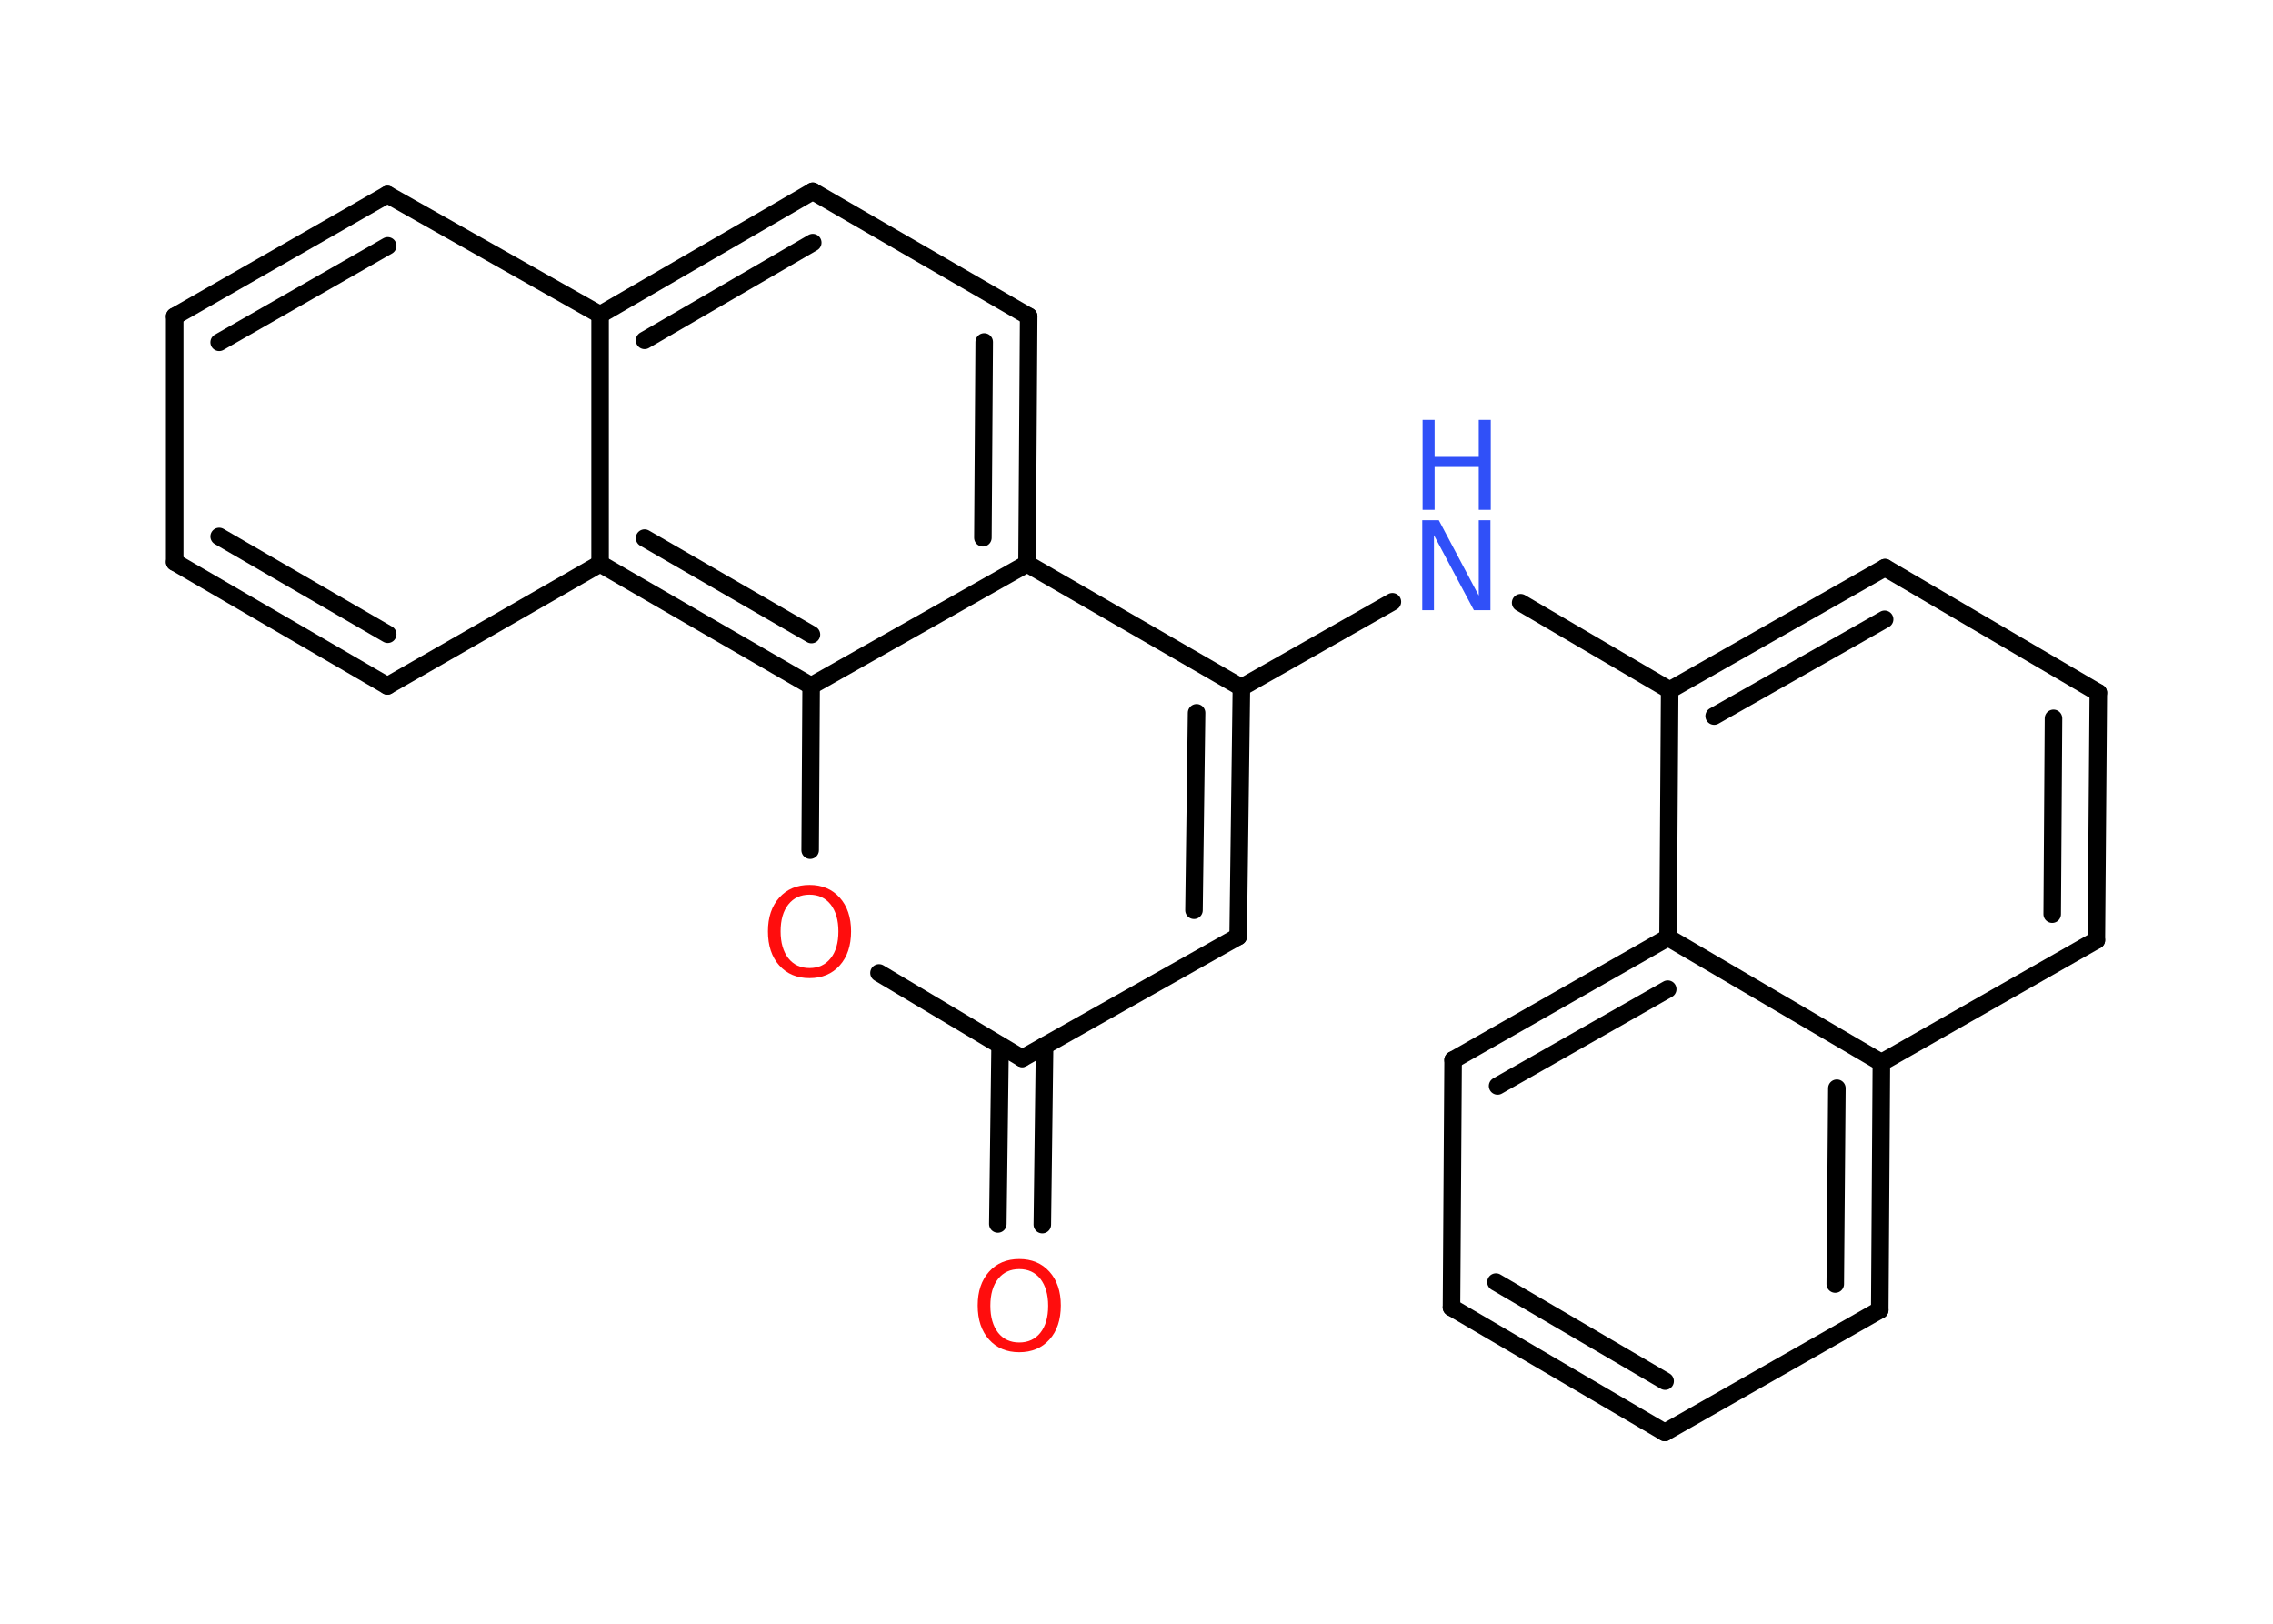 <?xml version='1.0' encoding='UTF-8'?>
<!DOCTYPE svg PUBLIC "-//W3C//DTD SVG 1.1//EN" "http://www.w3.org/Graphics/SVG/1.1/DTD/svg11.dtd">
<svg version='1.2' xmlns='http://www.w3.org/2000/svg' xmlns:xlink='http://www.w3.org/1999/xlink' width='70.0mm' height='50.0mm' viewBox='0 0 70.0 50.0'>
  <desc>Generated by the Chemistry Development Kit (http://github.com/cdk)</desc>
  <g stroke-linecap='round' stroke-linejoin='round' stroke='#000000' stroke-width='.54' fill='#FF0D0D'>
    <rect x='.0' y='.0' width='70.0' height='50.0' fill='#FFFFFF' stroke='none'/>
    <g id='mol1' class='mol'>
      <g id='mol1bnd1' class='bond'>
        <line x1='30.73' y1='37.69' x2='30.8' y2='32.19'/>
        <line x1='32.1' y1='37.71' x2='32.17' y2='32.2'/>
      </g>
      <line id='mol1bnd2' class='bond' x1='31.48' y1='32.59' x2='38.13' y2='28.84'/>
      <g id='mol1bnd3' class='bond'>
        <line x1='38.13' y1='28.84' x2='38.23' y2='21.17'/>
        <line x1='36.77' y1='28.03' x2='36.85' y2='21.95'/>
      </g>
      <line id='mol1bnd4' class='bond' x1='38.23' y1='21.17' x2='42.88' y2='18.53'/>
      <line id='mol1bnd5' class='bond' x1='46.83' y1='18.56' x2='51.42' y2='21.25'/>
      <g id='mol1bnd6' class='bond'>
        <line x1='58.05' y1='17.48' x2='51.42' y2='21.25'/>
        <line x1='58.04' y1='19.07' x2='52.79' y2='22.05'/>
      </g>
      <line id='mol1bnd7' class='bond' x1='58.05' y1='17.48' x2='64.62' y2='21.33'/>
      <g id='mol1bnd8' class='bond'>
        <line x1='64.56' y1='28.95' x2='64.62' y2='21.33'/>
        <line x1='63.2' y1='28.15' x2='63.24' y2='22.12'/>
      </g>
      <line id='mol1bnd9' class='bond' x1='64.56' y1='28.95' x2='57.94' y2='32.72'/>
      <g id='mol1bnd10' class='bond'>
        <line x1='57.89' y1='40.34' x2='57.94' y2='32.72'/>
        <line x1='56.52' y1='39.54' x2='56.57' y2='33.51'/>
      </g>
      <line id='mol1bnd11' class='bond' x1='57.89' y1='40.34' x2='51.27' y2='44.11'/>
      <g id='mol1bnd12' class='bond'>
        <line x1='44.7' y1='40.26' x2='51.27' y2='44.11'/>
        <line x1='46.07' y1='39.48' x2='51.28' y2='42.53'/>
      </g>
      <line id='mol1bnd13' class='bond' x1='44.7' y1='40.26' x2='44.75' y2='32.64'/>
      <g id='mol1bnd14' class='bond'>
        <line x1='51.37' y1='28.87' x2='44.75' y2='32.64'/>
        <line x1='51.36' y1='30.46' x2='46.12' y2='33.44'/>
      </g>
      <line id='mol1bnd15' class='bond' x1='51.42' y1='21.25' x2='51.37' y2='28.87'/>
      <line id='mol1bnd16' class='bond' x1='57.94' y1='32.72' x2='51.37' y2='28.87'/>
      <line id='mol1bnd17' class='bond' x1='38.23' y1='21.17' x2='31.63' y2='17.36'/>
      <g id='mol1bnd18' class='bond'>
        <line x1='31.63' y1='17.36' x2='31.68' y2='9.74'/>
        <line x1='30.27' y1='16.56' x2='30.31' y2='10.53'/>
      </g>
      <line id='mol1bnd19' class='bond' x1='31.68' y1='9.74' x2='25.03' y2='5.89'/>
      <g id='mol1bnd20' class='bond'>
        <line x1='25.03' y1='5.89' x2='18.48' y2='9.69'/>
        <line x1='25.03' y1='7.47' x2='19.85' y2='10.48'/>
      </g>
      <line id='mol1bnd21' class='bond' x1='18.48' y1='9.69' x2='11.93' y2='5.99'/>
      <g id='mol1bnd22' class='bond'>
        <line x1='11.93' y1='5.99' x2='5.38' y2='9.74'/>
        <line x1='11.94' y1='7.57' x2='6.75' y2='10.54'/>
      </g>
      <line id='mol1bnd23' class='bond' x1='5.38' y1='9.74' x2='5.38' y2='17.31'/>
      <g id='mol1bnd24' class='bond'>
        <line x1='5.38' y1='17.31' x2='11.93' y2='21.12'/>
        <line x1='6.75' y1='16.52' x2='11.94' y2='19.53'/>
      </g>
      <line id='mol1bnd25' class='bond' x1='11.93' y1='21.12' x2='18.48' y2='17.36'/>
      <line id='mol1bnd26' class='bond' x1='18.48' y1='9.69' x2='18.48' y2='17.36'/>
      <g id='mol1bnd27' class='bond'>
        <line x1='18.48' y1='17.36' x2='24.98' y2='21.12'/>
        <line x1='19.85' y1='16.57' x2='24.99' y2='19.54'/>
      </g>
      <line id='mol1bnd28' class='bond' x1='31.63' y1='17.36' x2='24.98' y2='21.12'/>
      <line id='mol1bnd29' class='bond' x1='24.98' y1='21.12' x2='24.95' y2='26.18'/>
      <line id='mol1bnd30' class='bond' x1='31.48' y1='32.59' x2='27.07' y2='29.96'/>
      <path id='mol1atm1' class='atom' d='M31.39 39.08q-.41 .0 -.65 .3q-.24 .3 -.24 .83q.0 .52 .24 .83q.24 .3 .65 .3q.41 .0 .65 -.3q.24 -.3 .24 -.83q.0 -.52 -.24 -.83q-.24 -.3 -.65 -.3zM31.39 38.77q.58 .0 .93 .39q.35 .39 .35 1.04q.0 .66 -.35 1.05q-.35 .39 -.93 .39q-.58 .0 -.93 -.39q-.35 -.39 -.35 -1.05q.0 -.65 .35 -1.04q.35 -.39 .93 -.39z' stroke='none'/>
      <g id='mol1atm5' class='atom'>
        <path d='M43.81 16.02h.5l1.23 2.32v-2.32h.36v2.77h-.51l-1.23 -2.31v2.31h-.36v-2.77z' stroke='none' fill='#3050F8'/>
        <path d='M43.81 12.93h.37v1.14h1.36v-1.14h.37v2.77h-.37v-1.32h-1.36v1.32h-.37v-2.77z' stroke='none' fill='#3050F8'/>
      </g>
      <path id='mol1atm26' class='atom' d='M24.93 27.55q-.41 .0 -.65 .3q-.24 .3 -.24 .83q.0 .52 .24 .83q.24 .3 .65 .3q.41 .0 .65 -.3q.24 -.3 .24 -.83q.0 -.52 -.24 -.83q-.24 -.3 -.65 -.3zM24.93 27.25q.58 .0 .93 .39q.35 .39 .35 1.04q.0 .66 -.35 1.05q-.35 .39 -.93 .39q-.58 .0 -.93 -.39q-.35 -.39 -.35 -1.05q.0 -.65 .35 -1.04q.35 -.39 .93 -.39z' stroke='none'/>
    </g>
  </g>
</svg>
